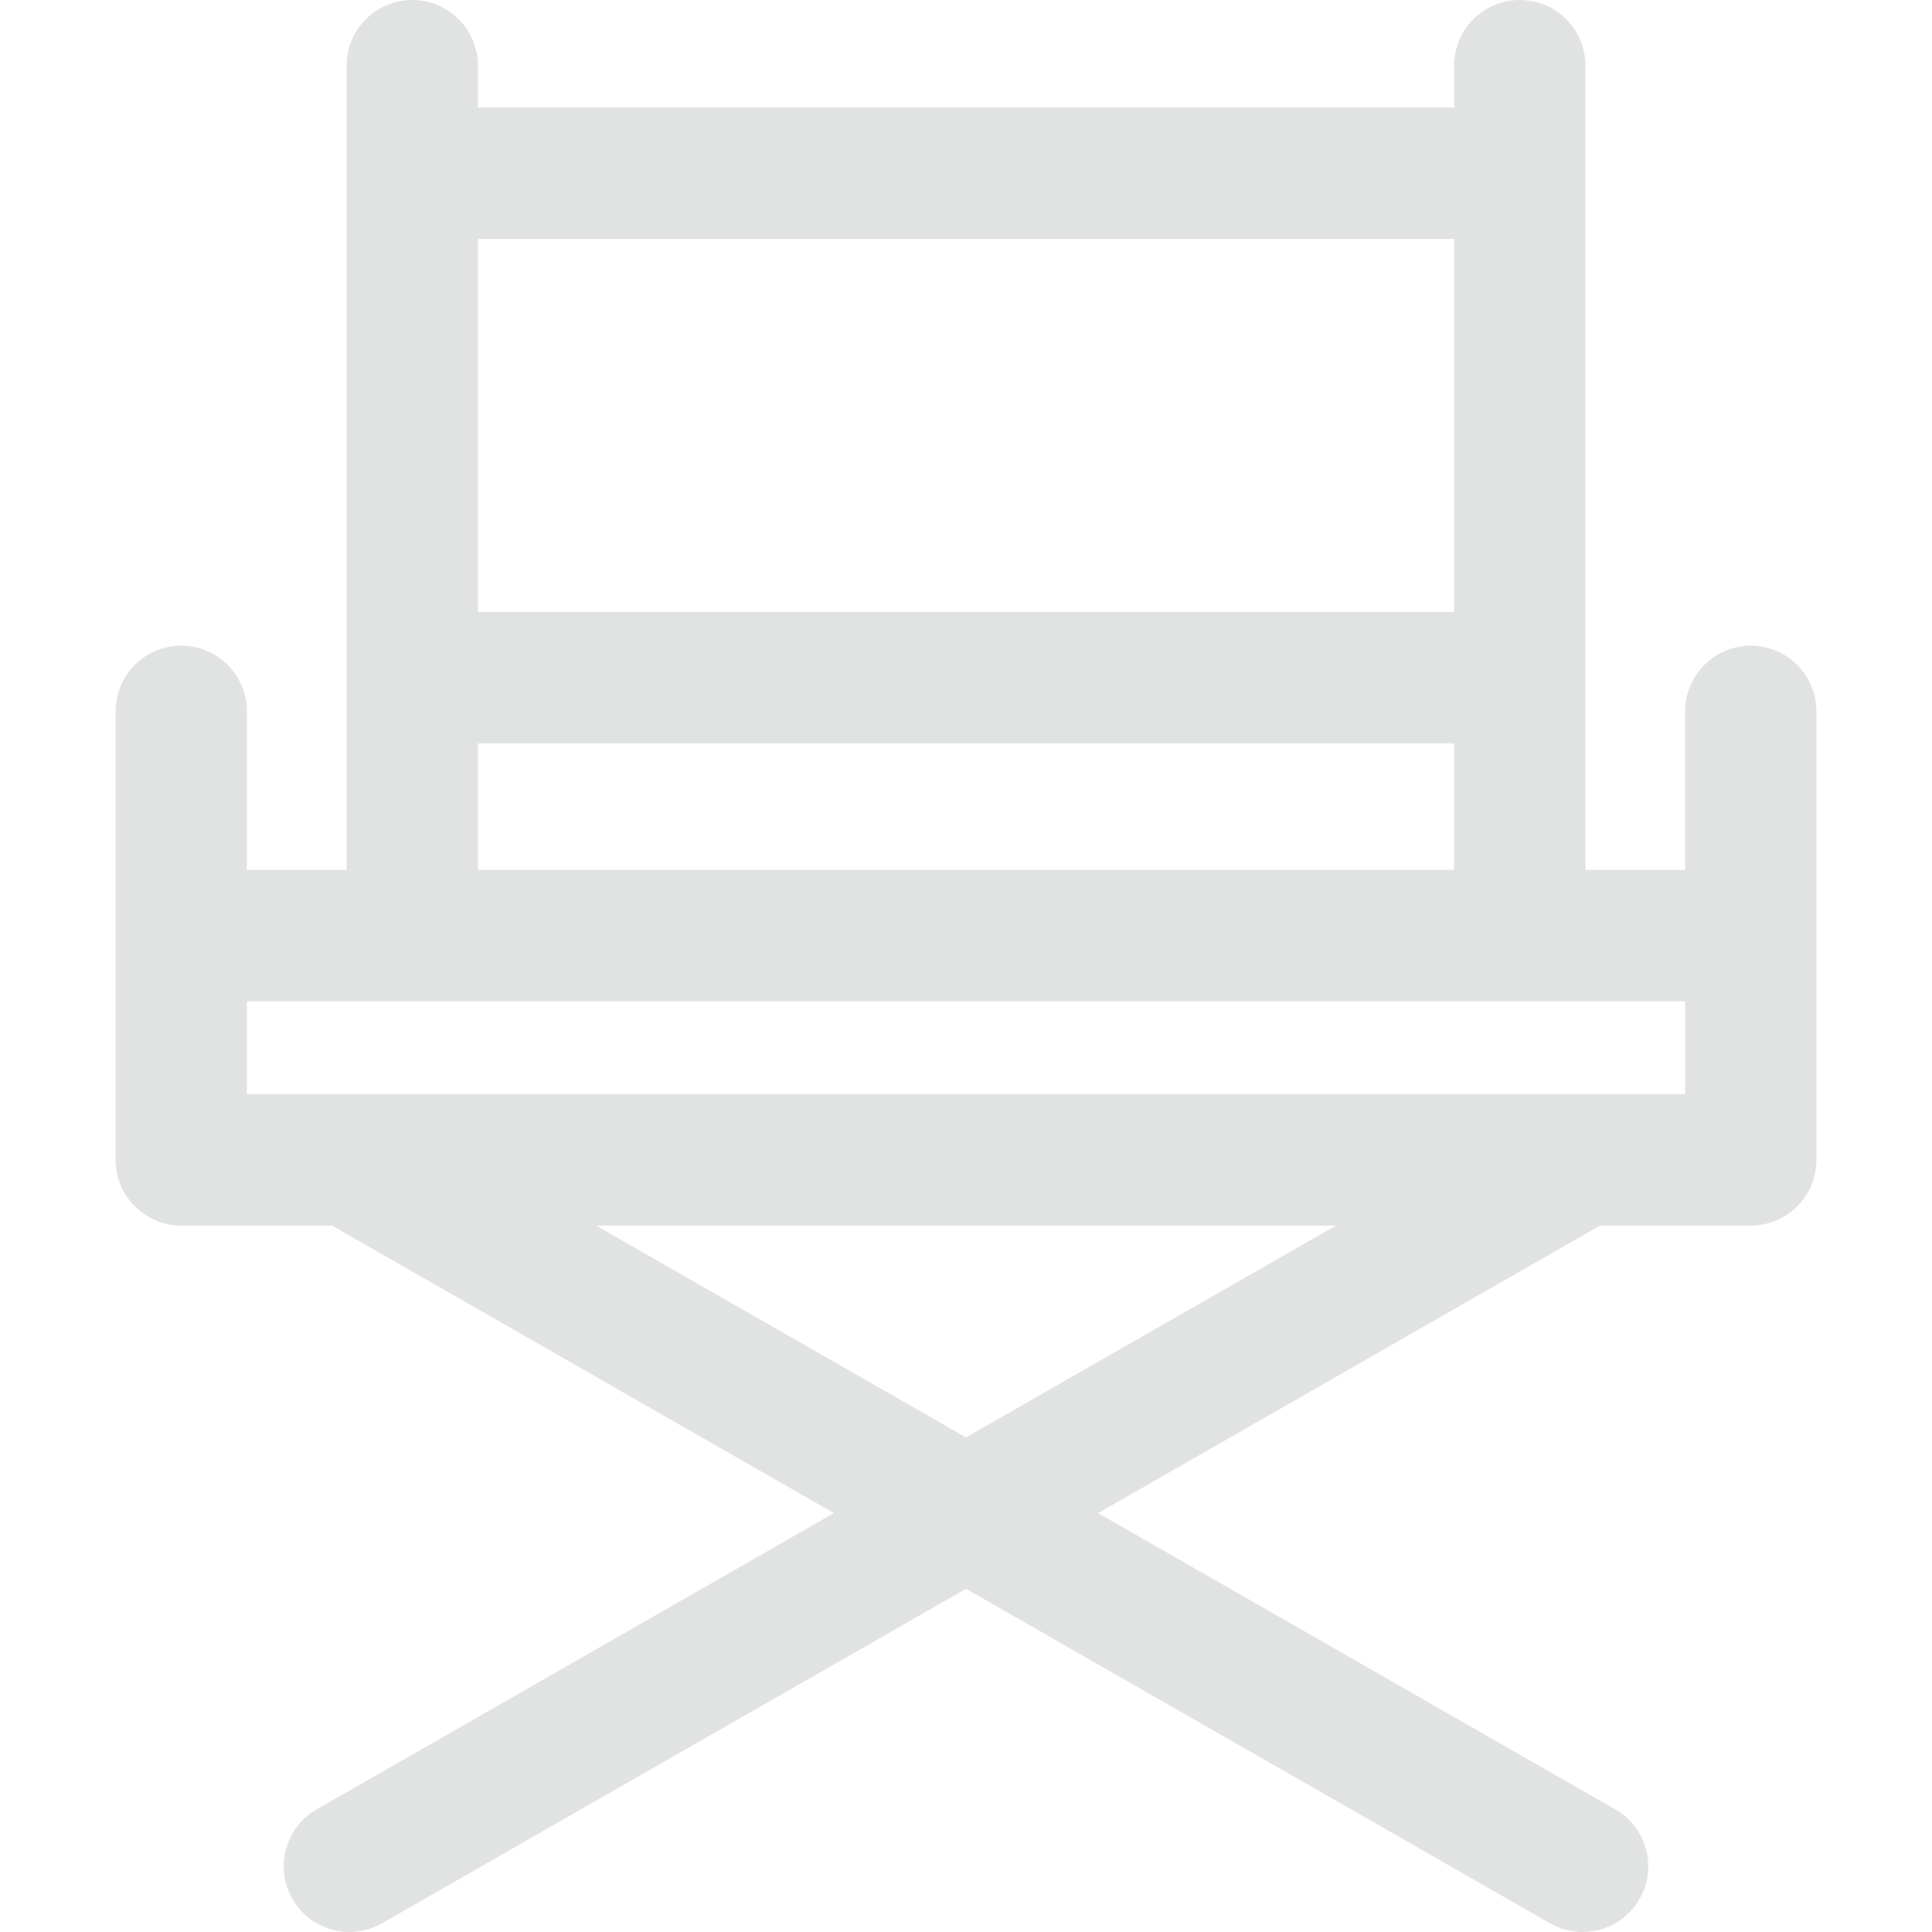 <?xml version="1.0" encoding="iso-8859-1"?>
<!-- Generator: Adobe Illustrator 18.0.0, SVG Export Plug-In . SVG Version: 6.00 Build 0)  -->
<!DOCTYPE svg PUBLIC "-//W3C//DTD SVG 1.1//EN" "http://www.w3.org/Graphics/SVG/1.1/DTD/svg11.dtd">
<svg fill="#E1E2E2" version="1.1" id="Capa_1" xmlns="http://www.w3.org/2000/svg" xmlns:xlink="http://www.w3.org/1999/xlink" x="0px" y="0px"
	 viewBox="0 0 297 297" style="enable-background:new 0 0 297 297;" xml:space="preserve">
<path d="M279.233,109.357c0-5.574-4.52-10.095-10.095-10.095c-5.573,0-10.095,4.521-10.095,10.095v24.38h-15.323V10.094
	C243.721,4.519,239.202,0,233.628,0c-5.576,0-10.095,4.519-10.095,10.094v6.428H73.467v-6.428C73.467,4.519,68.948,0,63.372,0
	c-5.574,0-10.093,4.519-10.093,10.094v123.645H37.956v-24.382c0-5.574-4.521-10.095-10.095-10.095s-10.095,4.521-10.095,10.095
	v68.951c0,5.573,4.521,10.094,10.095,10.094h23.165l77.167,44.203l-79.498,45.539c-4.838,2.771-6.513,8.939-3.741,13.775
	c1.863,3.256,5.267,5.08,8.769,5.08c1.7,0,3.426-0.432,5.007-1.339l89.772-51.423l89.77,51.423c1.582,0.907,3.307,1.339,5.008,1.339
	c3.502,0,6.904-1.824,8.769-5.08c2.771-4.836,1.097-11.004-3.741-13.775l-79.498-45.539l77.166-44.203h23.165
	c5.574,0,10.095-4.52,10.095-10.094V109.357z M223.533,36.711v57.381H73.467V36.711H223.533z M73.467,114.281h150.066v19.456
	l-150.066,0.002V114.281z M148.501,220.973l-56.859-32.57h113.718L148.501,220.973z M37.956,168.213v-14.285l221.088-0.002v14.287
	H37.956z"/>
<g>
</g>
<g>
</g>
<g>
</g>
<g>
</g>
<g>
</g>
<g>
</g>
<g>
</g>
<g>
</g>
<g>
</g>
<g>
</g>
<g>
</g>
<g>
</g>
<g>
</g>
<g>
</g>
<g>
</g>
</svg>
